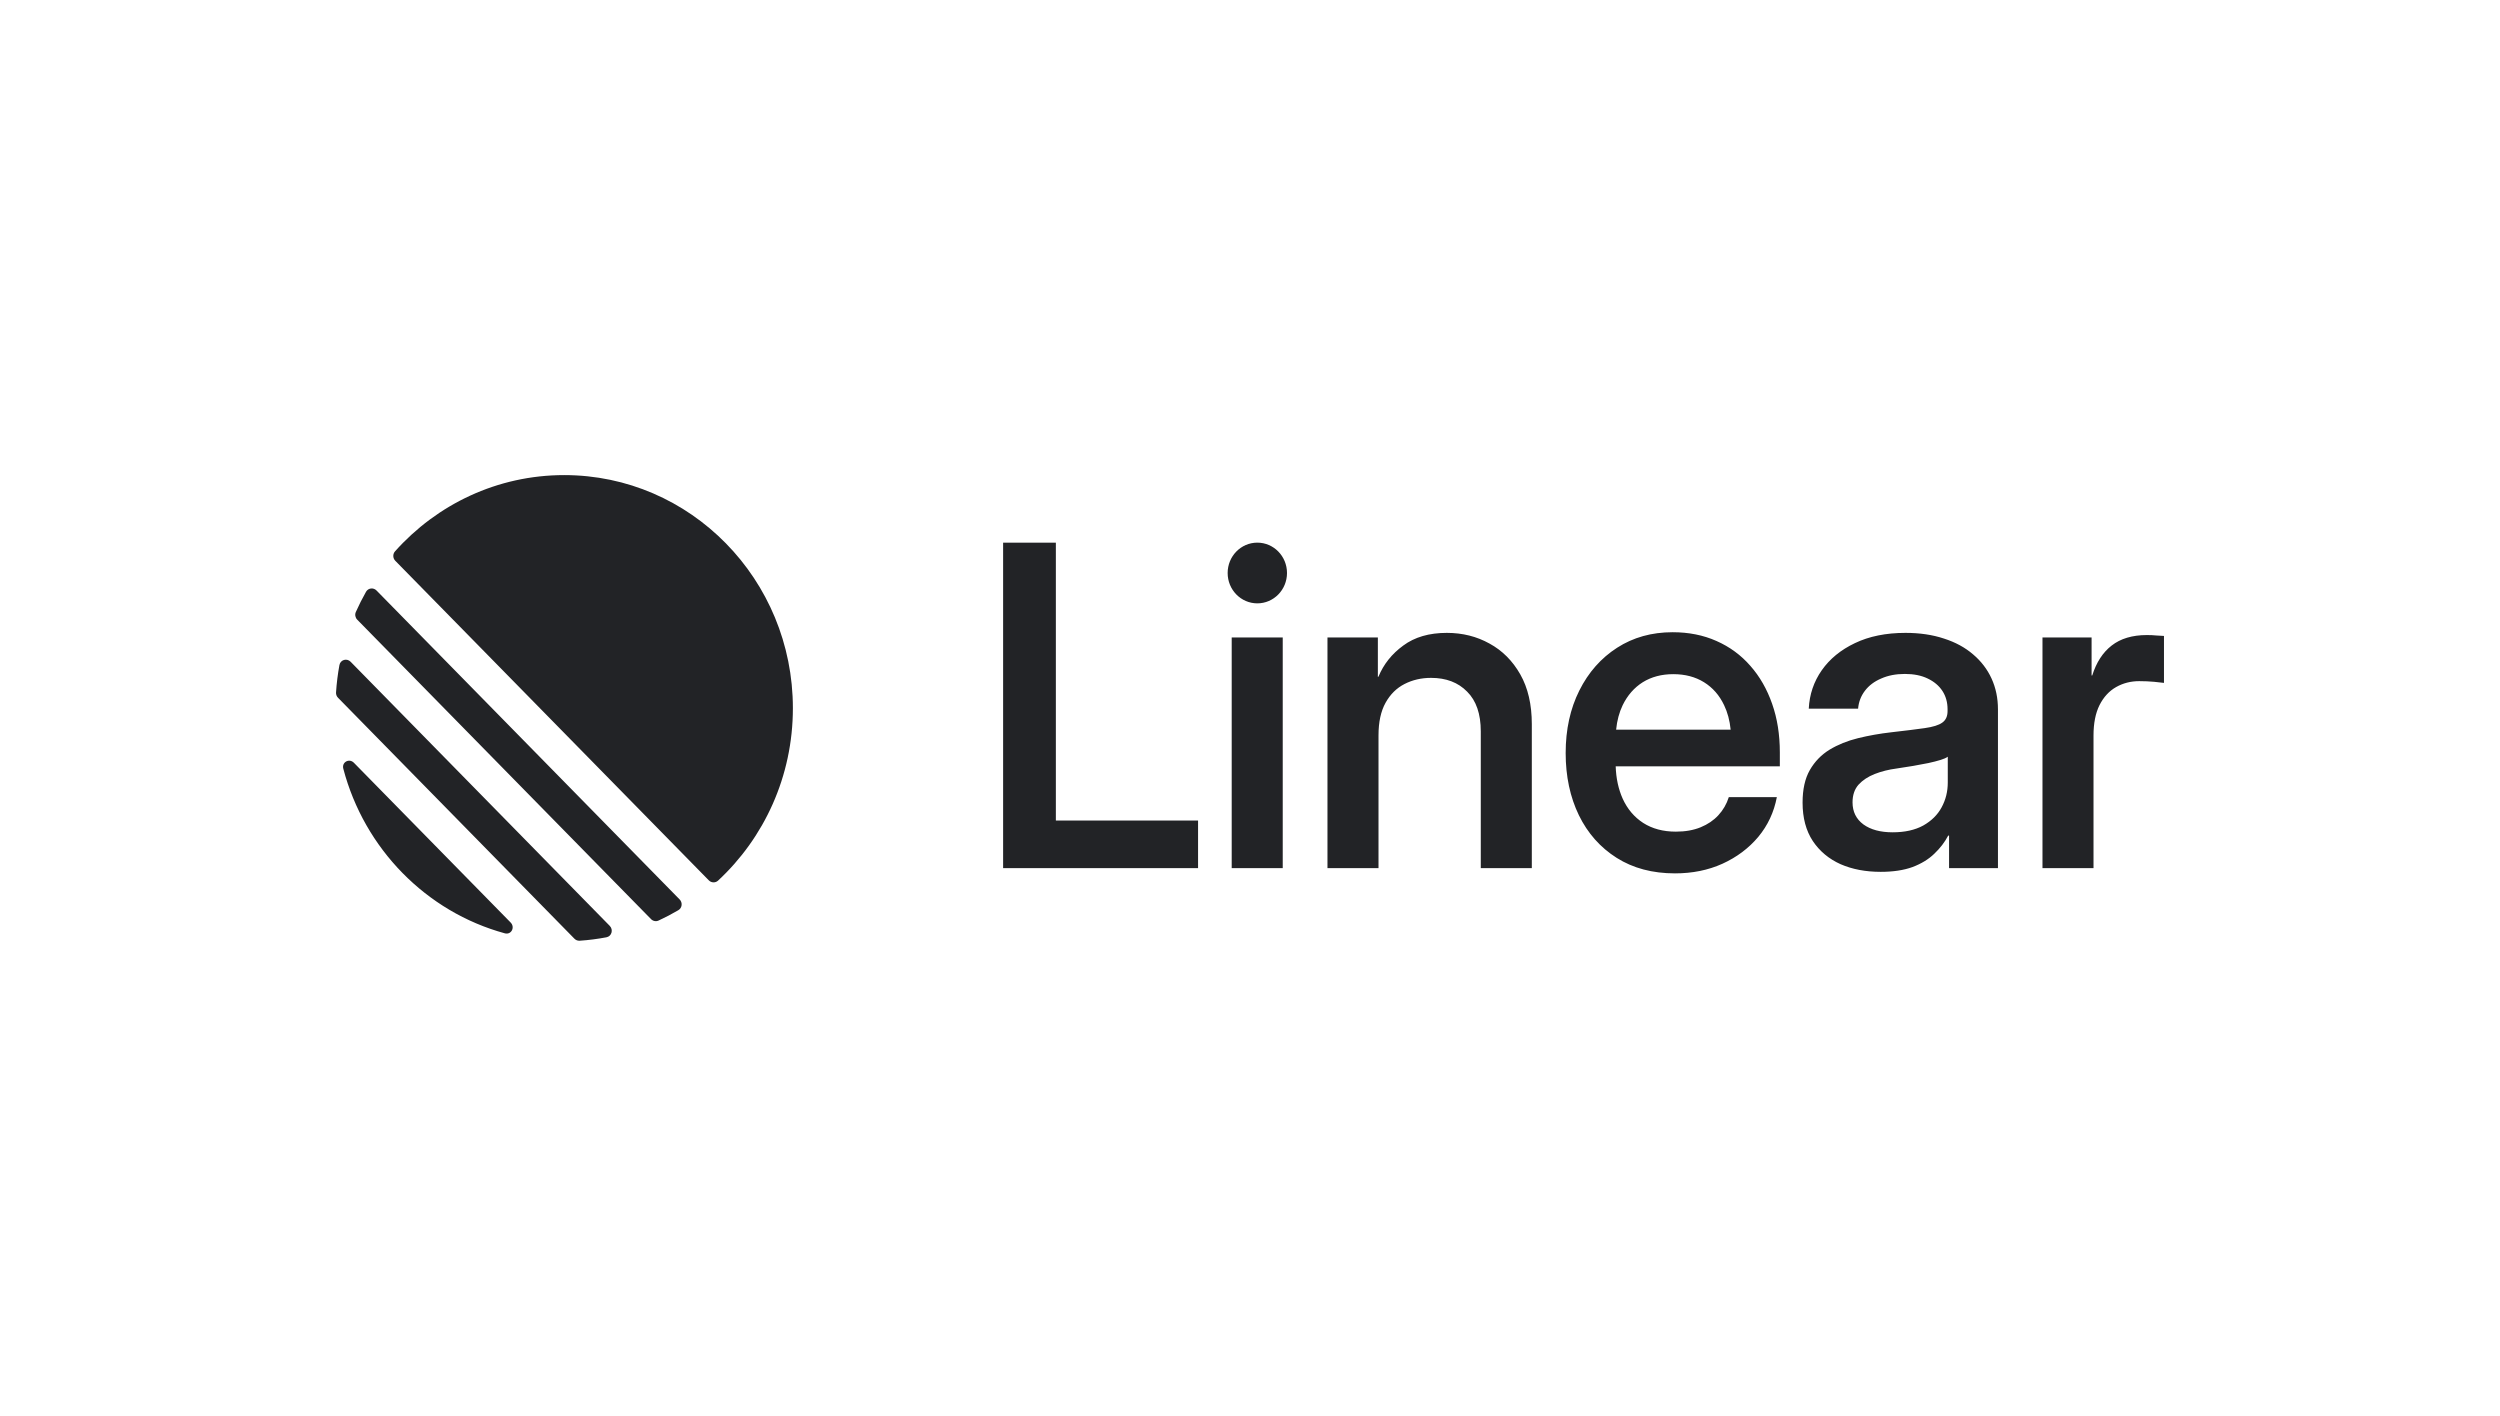 <svg width="512" height="290" viewBox="0 0 512 290" fill="none" xmlns="http://www.w3.org/2000/svg">
<style>
@media (prefers-color-scheme: dark) {
    path { fill: white; }
}
</style>
<path fill-rule="evenodd" clip-rule="evenodd" d="M80.899 112.918C80.405 113.472 80.438 114.322 80.957 114.851L145.162 180.291C145.681 180.82 146.515 180.854 147.058 180.35C156.473 171.618 162.382 159.03 162.382 145.035C162.382 118.672 141.414 97.3 115.548 97.3C101.817 97.3 89.466 103.323 80.899 112.918ZM72.875 125.337C72.638 125.871 72.757 126.496 73.163 126.91L133.331 188.234C133.737 188.648 134.35 188.77 134.873 188.529C136.263 187.886 137.617 187.176 138.93 186.403C139.711 185.944 139.831 184.858 139.193 184.209L77.113 120.935C76.476 120.285 75.41 120.407 74.96 121.202C74.202 122.541 73.505 123.921 72.875 125.337ZM69.225 142.897C68.943 142.61 68.793 142.215 68.82 141.809C68.944 139.912 69.177 138.045 69.512 136.214C69.713 135.117 71.029 134.736 71.804 135.525L124.878 189.62C125.653 190.41 125.279 191.751 124.202 191.956C122.406 192.298 120.574 192.535 118.712 192.662C118.315 192.689 117.927 192.536 117.645 192.249L69.225 142.897ZM72.482 156.218C71.515 155.232 69.954 156.082 70.308 157.428C74.623 173.83 87.296 186.747 103.388 191.144C104.709 191.505 105.543 189.915 104.576 188.929L72.482 156.218ZM257.499 123.568C260.857 123.568 263.578 120.785 263.578 117.351C263.578 113.917 260.857 111.133 257.499 111.133C254.143 111.133 251.422 113.917 251.422 117.351C251.422 120.785 254.143 123.568 257.499 123.568ZM205.438 177.793V111.137H216.24V168.041H245.363V177.793H205.438ZM282.318 150.594V177.793H271.866V130.552H282.186V138.649L282.318 138.56C283.367 136.025 285.058 133.907 287.391 132.207C289.722 130.478 292.696 129.613 296.312 129.613C299.518 129.613 302.433 130.343 305.058 131.805C307.681 133.236 309.78 135.339 311.354 138.112C312.928 140.886 313.716 144.286 313.716 148.312V177.793H303.264V149.789C303.264 146.21 302.331 143.496 300.466 141.647C298.629 139.768 296.166 138.828 293.075 138.828C291.093 138.828 289.285 139.246 287.653 140.081C286.02 140.916 284.723 142.198 283.761 143.928C282.799 145.658 282.318 147.88 282.318 150.594ZM376.952 176.988C379.342 178.032 382.083 178.554 385.173 178.554C387.709 178.554 389.881 178.226 391.688 177.57C393.497 176.884 394.983 175.974 396.149 174.841C397.344 173.707 398.292 172.47 398.992 171.128H399.167V177.793H409.181V145.27C409.181 142.974 408.743 140.871 407.869 138.963C406.995 137.054 405.726 135.399 404.064 133.997C402.432 132.595 400.449 131.521 398.117 130.776C395.785 130 393.161 129.613 390.246 129.613C386.252 129.613 382.797 130.314 379.881 131.715C376.995 133.087 374.736 134.936 373.103 137.263C371.471 139.589 370.581 142.213 370.435 145.136H380.538C380.654 143.764 381.121 142.541 381.937 141.468C382.753 140.394 383.861 139.559 385.261 138.963C386.66 138.336 388.277 138.023 390.115 138.023C391.951 138.023 393.511 138.336 394.794 138.963C396.105 139.589 397.111 140.439 397.811 141.512C398.511 142.586 398.861 143.839 398.861 145.27V145.628C398.861 146.702 398.496 147.492 397.768 147.999C397.067 148.506 395.872 148.879 394.182 149.118C392.519 149.356 390.246 149.639 387.359 149.968C384.998 150.236 382.724 150.639 380.538 151.175C378.351 151.712 376.398 152.503 374.677 153.546C372.987 154.59 371.646 155.977 370.654 157.707C369.663 159.437 369.168 161.659 369.168 164.372C369.168 167.504 369.867 170.129 371.267 172.246C372.666 174.334 374.561 175.914 376.952 176.988ZM393.876 169.07C392.184 169.994 390.1 170.457 387.622 170.457C385.115 170.457 383.117 169.92 381.631 168.846C380.144 167.743 379.4 166.237 379.4 164.328C379.4 162.837 379.808 161.629 380.625 160.704C381.471 159.78 382.578 159.049 383.948 158.512C385.319 157.975 386.805 157.603 388.408 157.394C389.575 157.215 390.712 157.036 391.82 156.857C392.927 156.648 393.963 156.454 394.925 156.275C395.887 156.067 396.703 155.858 397.373 155.649C398.074 155.44 398.584 155.217 398.904 154.978V160.257C398.904 162.106 398.482 163.806 397.636 165.357C396.819 166.878 395.566 168.115 393.876 169.07ZM418.3 177.793V130.552H428.357V138.336H428.489C429.334 135.652 430.66 133.609 432.468 132.207C434.304 130.776 436.71 130.06 439.683 130.06C440.413 130.06 441.069 130.09 441.651 130.15C442.264 130.179 442.774 130.209 443.182 130.239V139.857C442.803 139.798 442.132 139.723 441.171 139.634C440.209 139.544 439.188 139.499 438.109 139.499C436.389 139.499 434.815 139.902 433.386 140.707C431.958 141.512 430.82 142.75 429.975 144.42C429.159 146.061 428.751 148.133 428.751 150.639V177.793H418.3ZM252.252 177.793V130.552H262.704V177.793H252.252ZM331.099 175.691C334.452 177.808 338.432 178.867 343.038 178.867C346.595 178.867 349.83 178.211 352.746 176.899C355.691 175.557 358.139 173.722 360.093 171.396C362.046 169.04 363.314 166.326 363.897 163.254H354.058C353.62 164.656 352.906 165.894 351.915 166.967C350.953 168.011 349.743 168.831 348.286 169.428C346.828 170.024 345.137 170.322 343.213 170.322C340.618 170.322 338.388 169.726 336.522 168.533C334.686 167.34 333.286 165.685 332.324 163.567C331.451 161.618 330.974 159.411 330.893 156.946H364.51V154.083C364.51 150.445 363.984 147.134 362.935 144.152C361.886 141.14 360.399 138.545 358.474 136.368C356.551 134.161 354.233 132.461 351.522 131.268C348.839 130.075 345.851 129.479 342.557 129.479C338.272 129.479 334.482 130.537 331.187 132.655C327.892 134.772 325.313 137.695 323.446 141.423C321.581 145.151 320.648 149.416 320.648 154.217C320.648 158.989 321.552 163.239 323.359 166.967C325.167 170.665 327.747 173.573 331.099 175.691ZM353.096 144.42C352.134 142.392 350.763 140.827 348.985 139.723C347.207 138.62 345.108 138.068 342.688 138.068C340.297 138.068 338.213 138.62 336.434 139.723C334.686 140.827 333.315 142.392 332.324 144.42C331.617 145.889 331.169 147.559 330.982 149.431H354.437C354.25 147.559 353.803 145.889 353.096 144.42Z" fill="#222326"/>
</svg>
